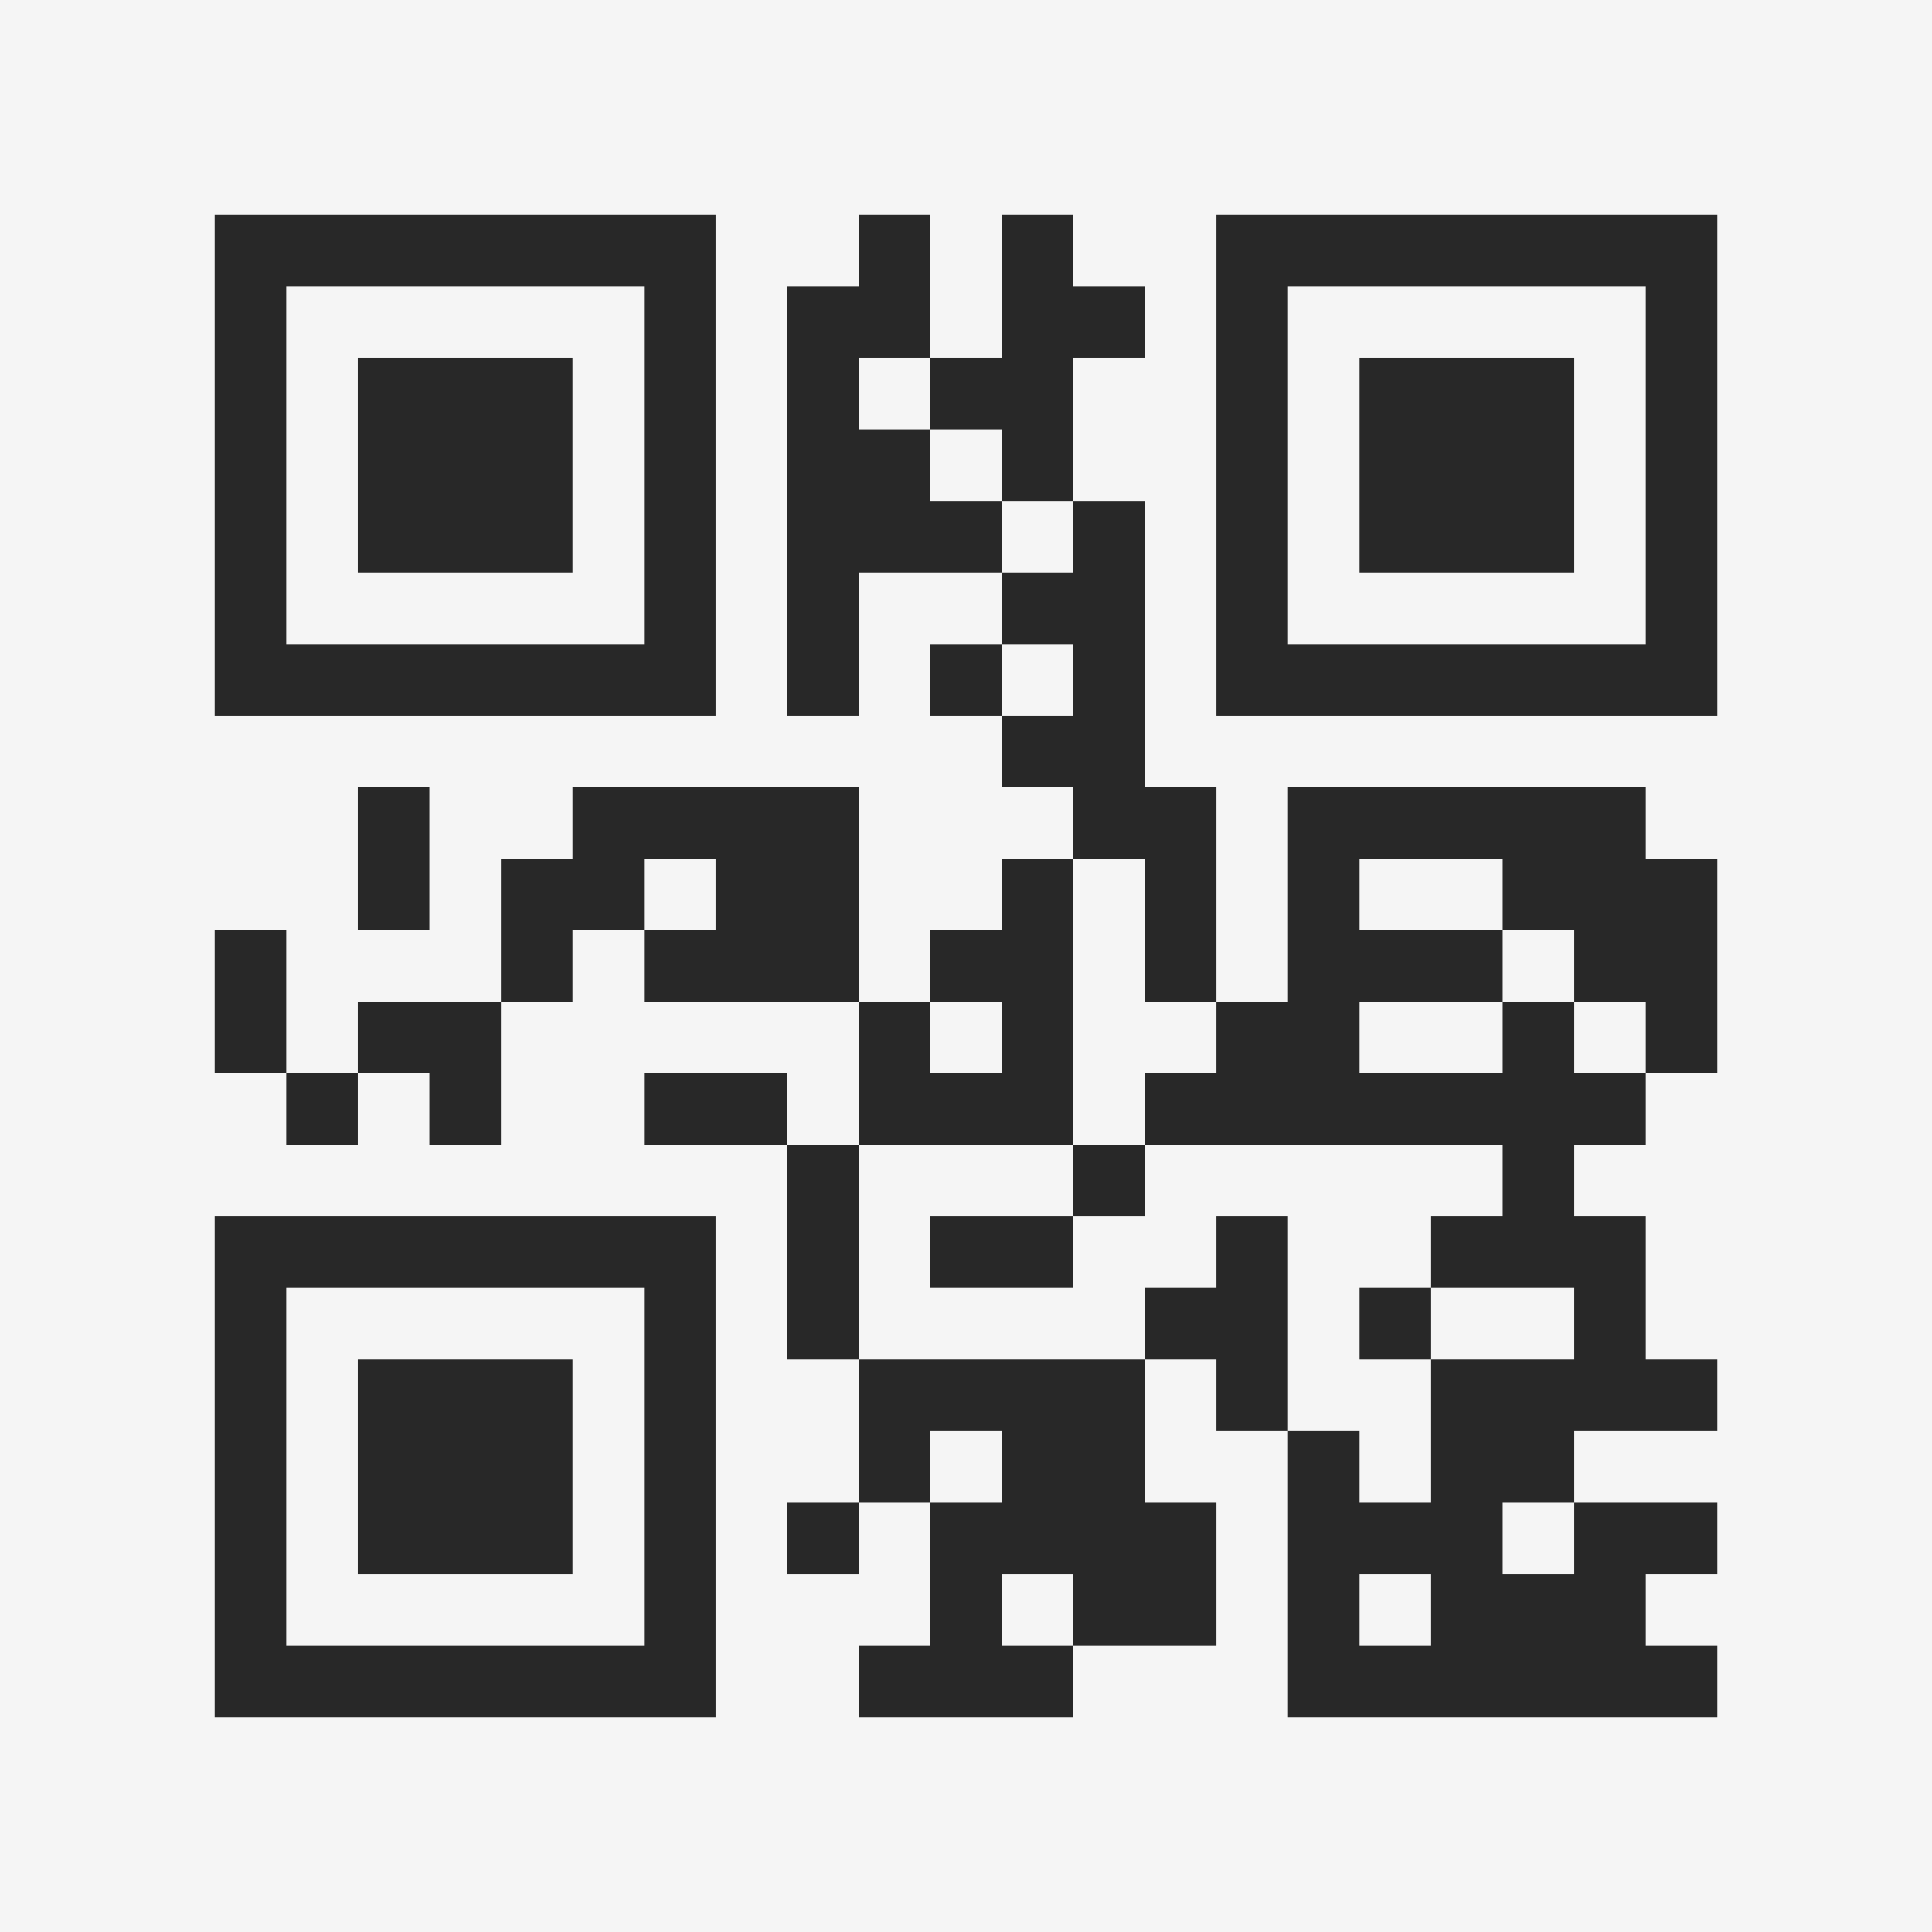 <?xml version="1.0" encoding="UTF-8"?>
<svg xmlns="http://www.w3.org/2000/svg" version="1.1" width="400" height="400" viewBox="0 0 400 400"><rect x="0" y="0" width="400" height="400" fill="#f5f5f5"/><g transform="scale(14.815)"><g transform="translate(3,3)"><path fill-rule="evenodd" d="M9 0L9 1L8 1L8 7L9 7L9 5L11 5L11 6L10 6L10 7L11 7L11 8L12 8L12 9L11 9L11 10L10 10L10 11L9 11L9 8L5 8L5 9L4 9L4 11L2 11L2 12L1 12L1 10L0 10L0 12L1 12L1 13L2 13L2 12L3 12L3 13L4 13L4 11L5 11L5 10L6 10L6 11L9 11L9 13L8 13L8 12L6 12L6 13L8 13L8 16L9 16L9 18L8 18L8 19L9 19L9 18L10 18L10 20L9 20L9 21L12 21L12 20L14 20L14 18L13 18L13 16L14 16L14 17L15 17L15 21L21 21L21 20L20 20L20 19L21 19L21 18L19 18L19 17L21 17L21 16L20 16L20 14L19 14L19 13L20 13L20 12L21 12L21 9L20 9L20 8L15 8L15 11L14 11L14 8L13 8L13 4L12 4L12 2L13 2L13 1L12 1L12 0L11 0L11 2L10 2L10 0ZM9 2L9 3L10 3L10 4L11 4L11 5L12 5L12 4L11 4L11 3L10 3L10 2ZM11 6L11 7L12 7L12 6ZM2 8L2 10L3 10L3 8ZM6 9L6 10L7 10L7 9ZM12 9L12 13L9 13L9 16L13 16L13 15L14 15L14 14L15 14L15 17L16 17L16 18L17 18L17 16L19 16L19 15L17 15L17 14L18 14L18 13L13 13L13 12L14 12L14 11L13 11L13 9ZM16 9L16 10L18 10L18 11L16 11L16 12L18 12L18 11L19 11L19 12L20 12L20 11L19 11L19 10L18 10L18 9ZM10 11L10 12L11 12L11 11ZM12 13L12 14L10 14L10 15L12 15L12 14L13 14L13 13ZM16 15L16 16L17 16L17 15ZM10 17L10 18L11 18L11 17ZM18 18L18 19L19 19L19 18ZM11 19L11 20L12 20L12 19ZM16 19L16 20L17 20L17 19ZM0 0L0 7L7 7L7 0ZM1 1L1 6L6 6L6 1ZM2 2L2 5L5 5L5 2ZM14 0L14 7L21 7L21 0ZM15 1L15 6L20 6L20 1ZM16 2L16 5L19 5L19 2ZM0 14L0 21L7 21L7 14ZM1 15L1 20L6 20L6 15ZM2 16L2 19L5 19L5 16Z" fill="#282828"/></g></g></svg>
